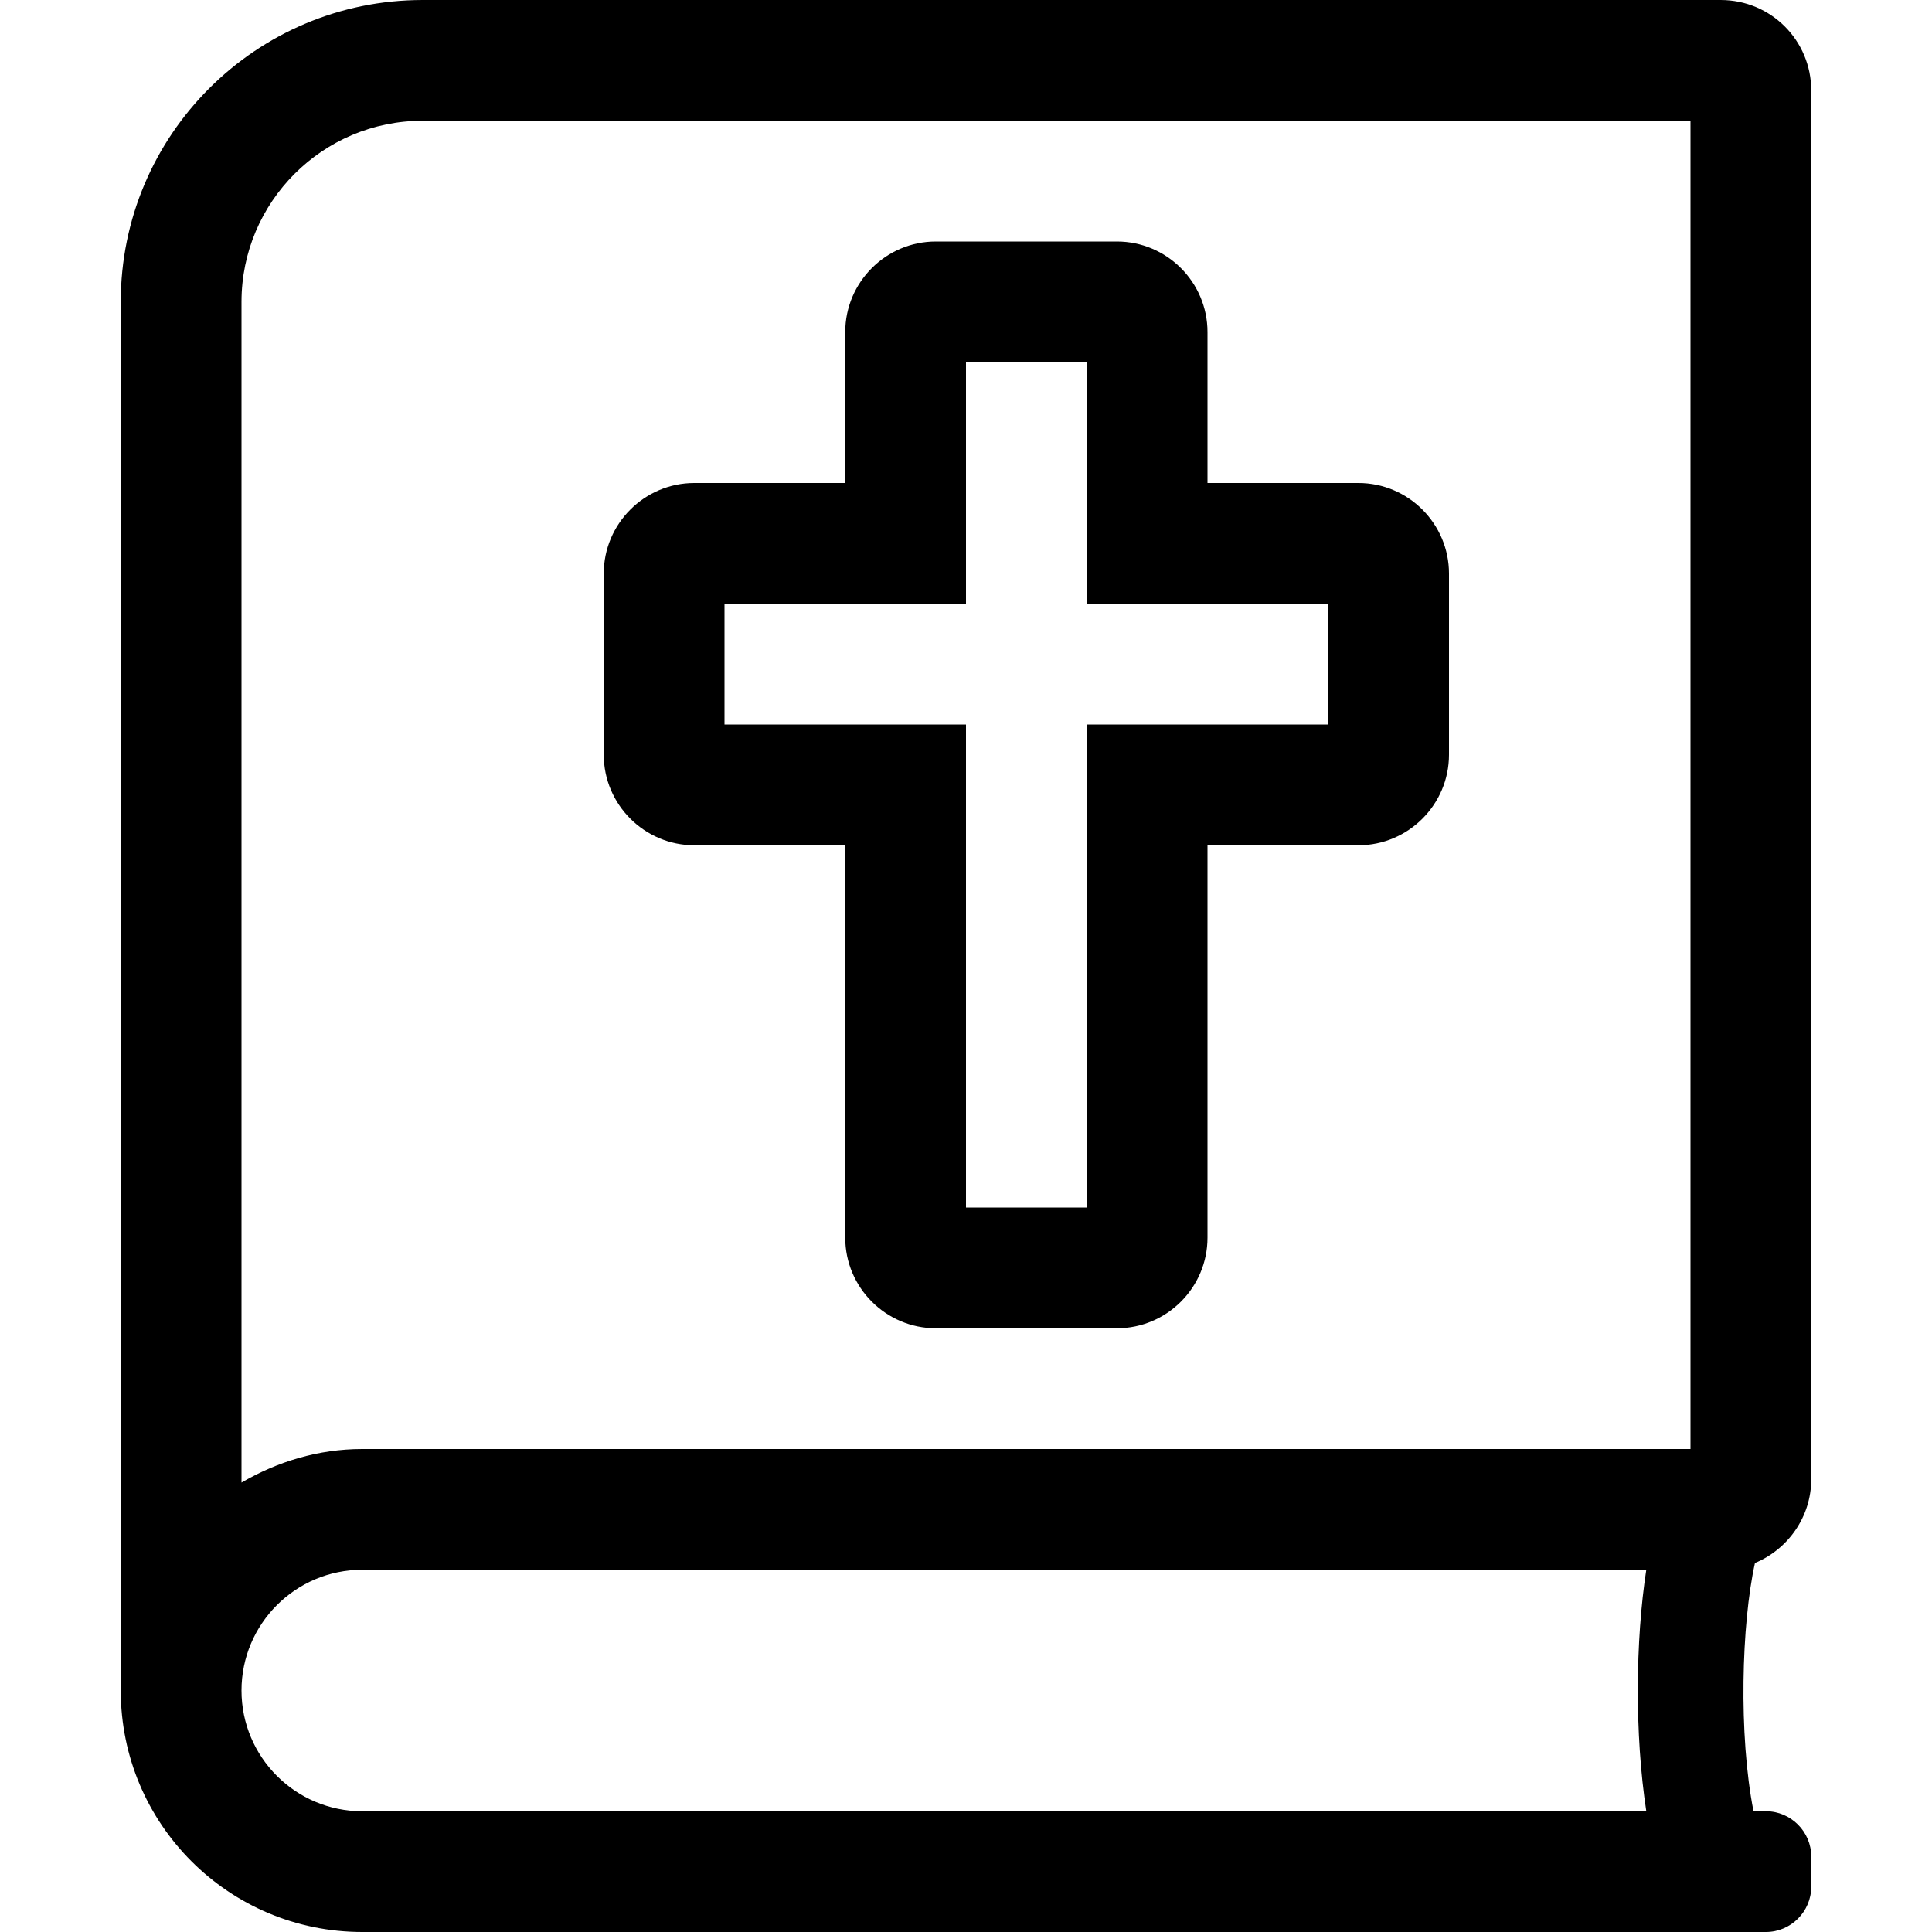 <svg xmlns="http://www.w3.org/2000/svg" width="16" height="16" viewBox="0 0 16 16">
  <path d="M14.625,16 C14.831,16 15,15.831 15,15.625 L15,15.375 C15,15.169 14.831,15 14.625,15 L14.522,15 C14.397,14.369 14.422,13.447 14.534,12.944 C14.806,12.831 15,12.563 15,12.25 L15,0.75 C15,0.334 14.666,3.33786011e-05 14.25,3.33786011e-05 L3.5,3.33786011e-05 C2.119,3.33786011e-05 1,1.119 1,2.5 L1,14 C1,15.105 1.895,16 3,16 L14.625,16 Z M2,12.278 L2,2.5 C2,1.672 2.672,1 3.5,1 L14,1 L14,12 L3,12 C2.634,12 2.295,12.106 2,12.278 Z M9.25,11 C9.663,11 10,10.663 10,10.25 L10,7 L11.25,7 C11.663,7 12,6.663 12,6.25 L12,4.75 C12,4.337 11.663,4 11.25,4 L10,4 L10,2.75 C10,2.337 9.663,2 9.25,2 L7.75,2 C7.337,2 7,2.337 7,2.75 L7,4 L5.75,4 C5.337,4 5,4.337 5,4.75 L5,6.25 C5,6.663 5.337,7 5.75,7 L7,7 L7,10.25 C7,10.663 7.337,11 7.75,11 L9.25,11 Z M9,10 L8,10 L8,6 L6,6 L6,5 L8,5 L8,3 L9,3 L9,5 L11,5 L11,6 L9,6 L9,10 Z M13.634,15 L3,15 C2.448,15 2,14.552 2,14 C2,13.448 2.448,13 3,13 L13.634,13 C13.544,13.587 13.537,14.362 13.634,15 Z"/>
</svg>
